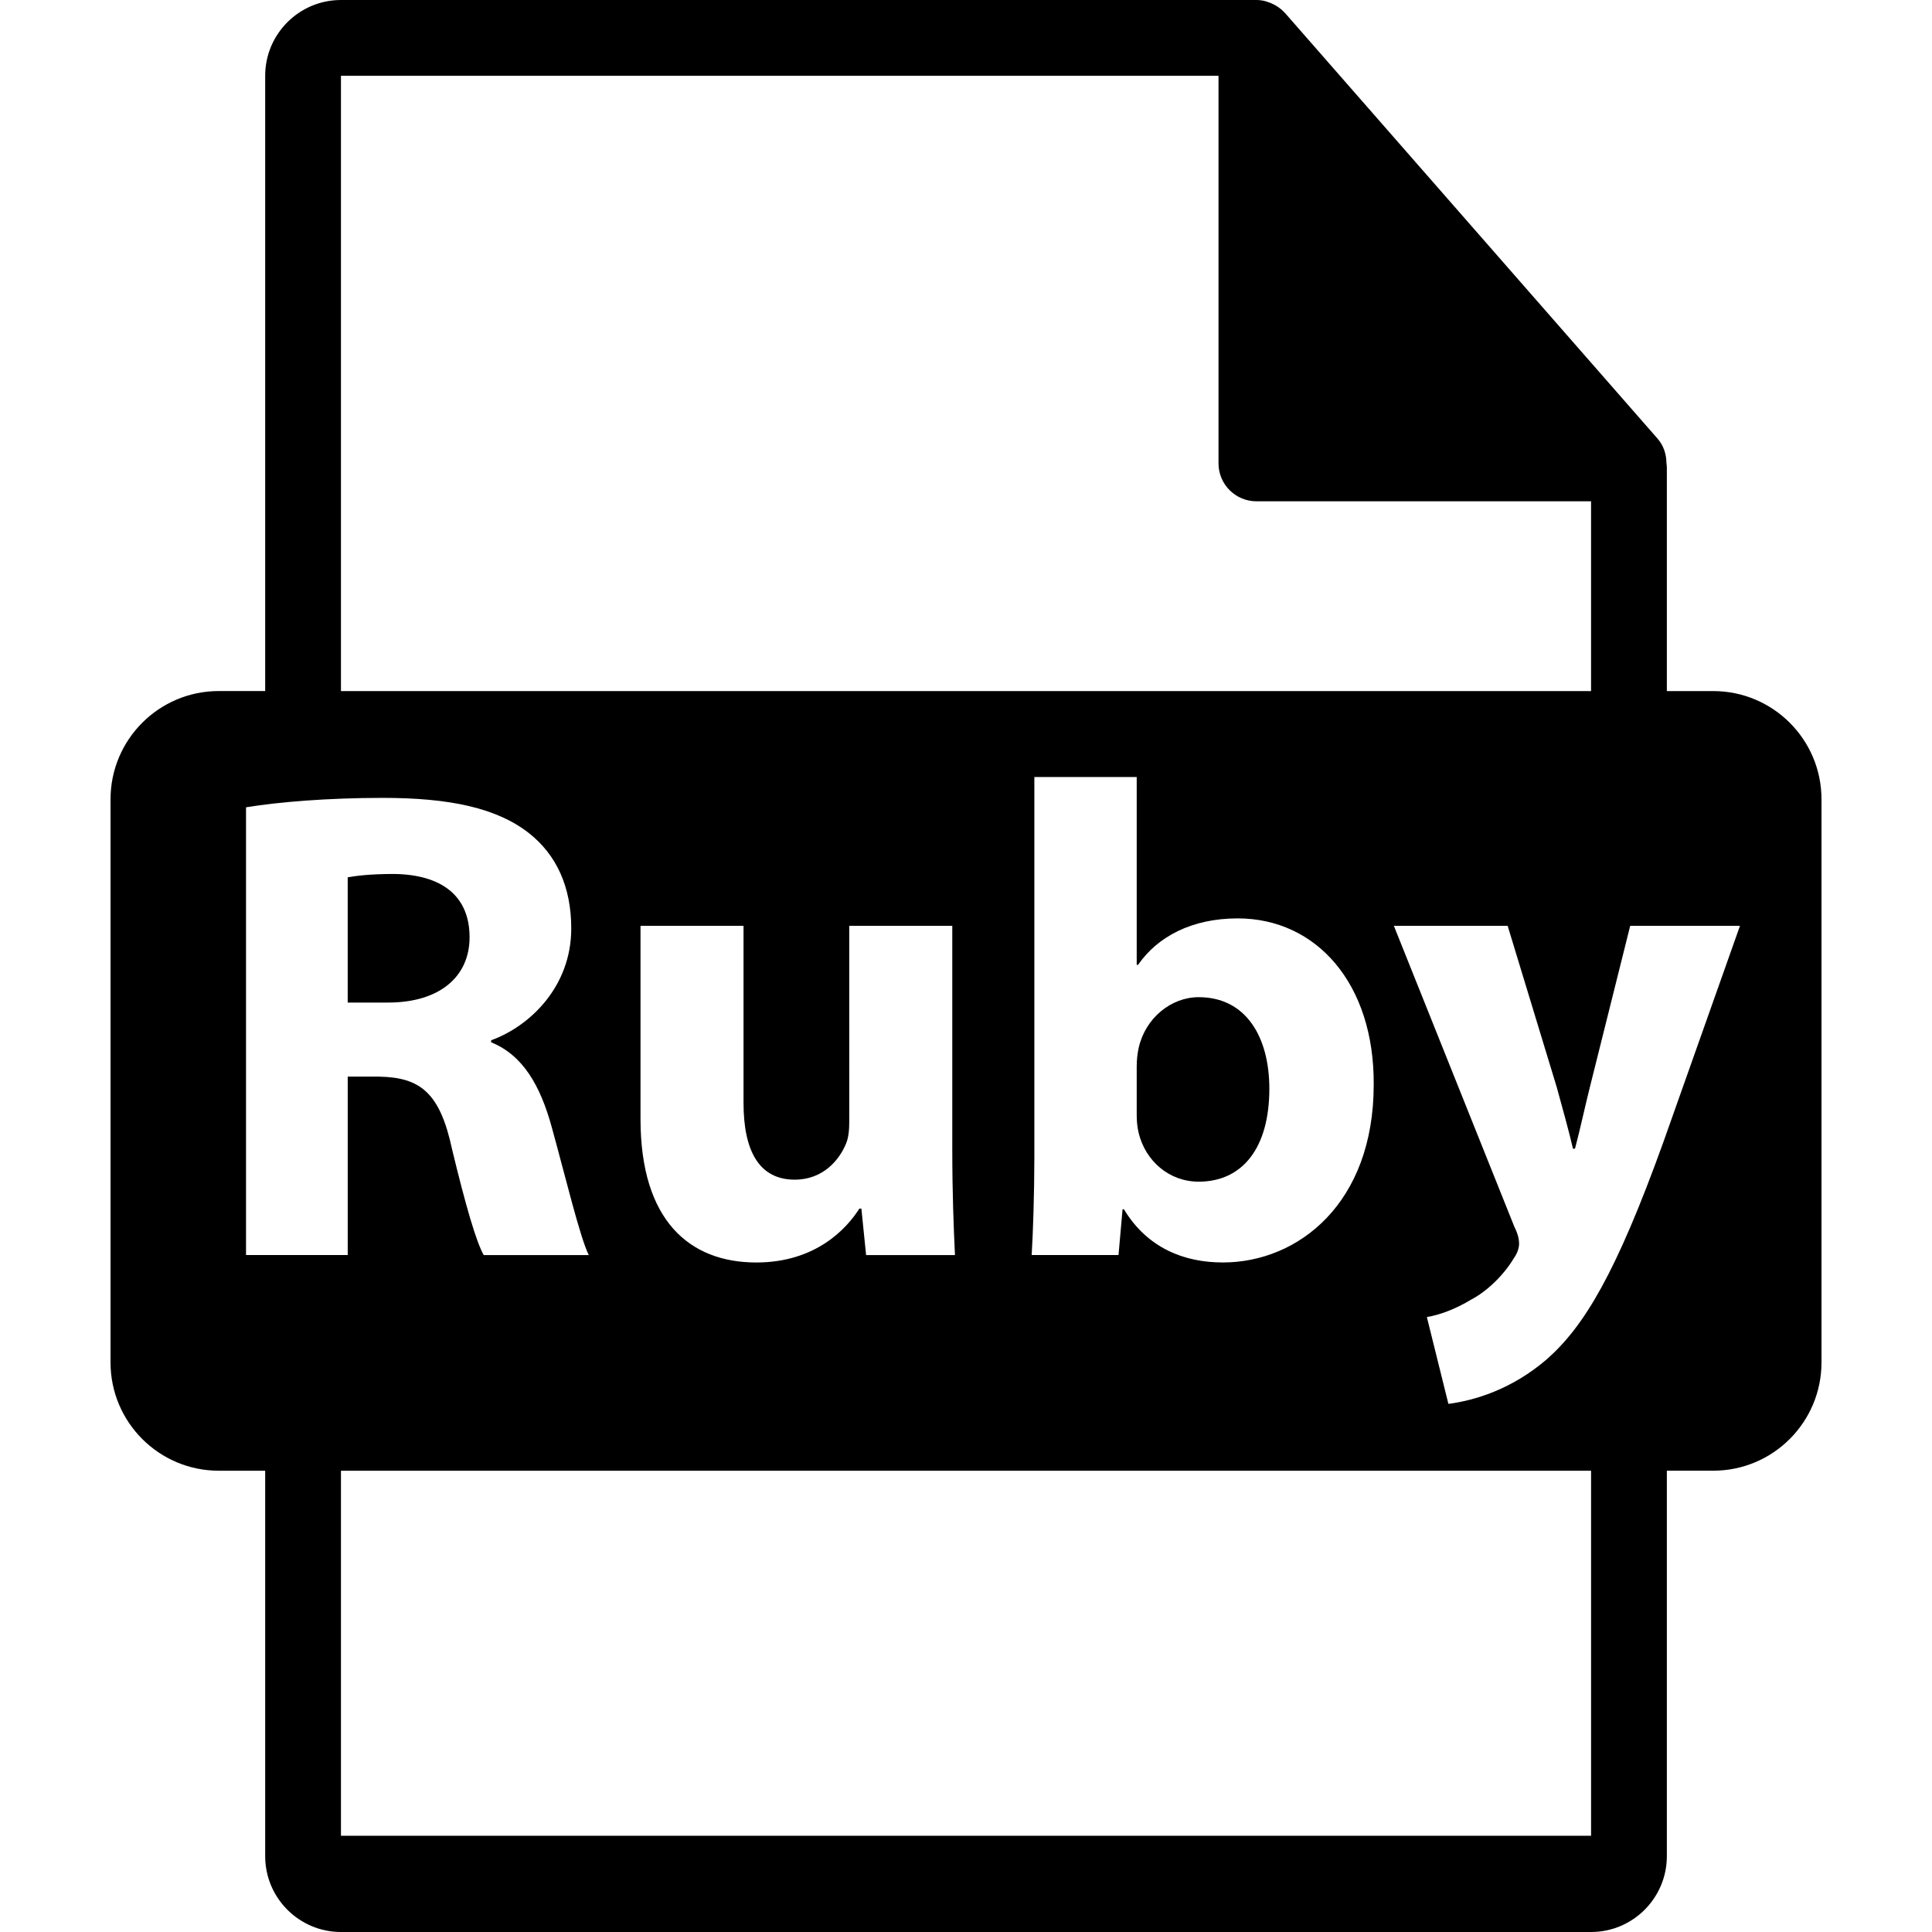 <?xml version="1.0" encoding="utf-8"?>
<!-- Generator: Adobe Illustrator 16.0.0, SVG Export Plug-In . SVG Version: 6.00 Build 0)  -->
<!DOCTYPE svg PUBLIC "-//W3C//DTD SVG 1.1//EN" "http://www.w3.org/Graphics/SVG/1.1/DTD/svg11.dtd">
<svg version="1.1" id="Capa_1" xmlns="http://www.w3.org/2000/svg" xmlns:xlink="http://www.w3.org/1999/xlink" x="0px" y="0px"
	 width="100px" height="100px" viewBox="0 0 100 100" style="enable-background:new 0 0 100 100;" xml:space="preserve">
<g>
	<path d="M58.836,57.713c0,0.349,0.035,0.662,0.104,0.941c0.349,1.429,1.568,2.509,3.102,2.509c2.266,0,3.659-1.742,3.659-4.81
		c0-2.648-1.185-4.739-3.659-4.739c-1.429,0-2.753,1.08-3.102,2.613c-0.069,0.313-0.104,0.628-0.104,0.976V57.713z"/>
	<path d="M24.305,48.512c0-2.161-1.464-3.241-3.903-3.276c-1.29,0-2.021,0.104-2.405,0.174v6.482h2.091
		C22.736,51.893,24.305,50.568,24.305,48.512z"/>
	<path d="M88.676,35.77h-2.4V24.184c0-0.072-0.012-0.145-0.021-0.218c-0.004-0.46-0.15-0.912-0.467-1.271L66.51,0.67
		c-0.008-0.004-0.014-0.006-0.018-0.014c-0.115-0.127-0.248-0.234-0.391-0.328c-0.041-0.027-0.084-0.052-0.129-0.076
		c-0.121-0.066-0.252-0.121-0.387-0.162c-0.035-0.01-0.068-0.024-0.105-0.034C65.336,0.021,65.186,0,65.031,0H17.647
		c-2.164,0-3.921,1.76-3.921,3.92v31.848h-2.401c-3.095,0-5.604,2.51-5.604,5.605V70.52c0,3.094,2.51,5.604,5.604,5.604h2.401
		v19.953c0,2.162,1.758,3.923,3.921,3.923h64.707c2.162,0,3.922-1.761,3.922-3.923V76.123h2.4c3.094,0,5.604-2.51,5.604-5.604
		V41.373C94.281,38.279,91.771,35.77,88.676,35.77z M17.648,3.923H63.07v20.063c0,1.084,0.881,1.961,1.963,1.961h17.32v9.823H17.648
		V3.923z M58.905,49.941c1.011-1.464,2.788-2.405,5.158-2.405c4.078,0,7.075,3.381,7.04,8.608c0,6.134-3.903,9.201-7.807,9.201
		c-1.986,0-3.903-0.732-5.123-2.754h-0.069l-0.21,2.37h-4.495c0.069-1.115,0.139-3.172,0.139-5.088V40.218h5.298v9.724H58.905z
		 M41.134,61.059c1.464,0,2.3-1.011,2.649-1.847c0.139-0.314,0.174-0.732,0.174-1.15V47.92h5.333v11.57
		c0,2.23,0.07,4.043,0.139,5.472h-4.6l-0.244-2.404H44.48c-0.662,1.045-2.265,2.788-5.332,2.788c-3.451,0-5.995-2.161-5.995-7.424
		V47.92h5.332v9.166C38.485,59.56,39.287,61.059,41.134,61.059z M12.734,64.962V41.786c1.708-0.279,4.252-0.488,7.075-0.488
		c3.485,0,5.925,0.523,7.598,1.847c1.394,1.115,2.161,2.753,2.161,4.914c0,2.998-2.126,5.053-4.147,5.786v0.104
		c1.638,0.662,2.544,2.23,3.137,4.391c0.732,2.649,1.464,5.716,1.917,6.622h-5.437c-0.383-0.662-0.941-2.579-1.638-5.472
		c-0.627-2.928-1.638-3.729-3.798-3.764h-1.604v9.235H12.734z M82.354,95.018H17.648V76.125h64.706V95.018z M86.086,59.142
		c-2.439,6.762-4.077,9.479-5.994,11.188c-1.848,1.603-3.799,2.161-5.123,2.335l-1.115-4.496c0.662-0.104,1.498-0.418,2.3-0.906
		c0.802-0.418,1.673-1.254,2.195-2.126c0.175-0.243,0.279-0.522,0.279-0.767c0-0.174-0.035-0.453-0.244-0.871L72.146,47.92h5.89
		l2.544,8.364c0.279,1.011,0.628,2.265,0.837,3.171h0.104c0.244-0.906,0.522-2.195,0.767-3.171l2.091-8.364h5.682L86.086,59.142z"/>
</g>
</svg>
